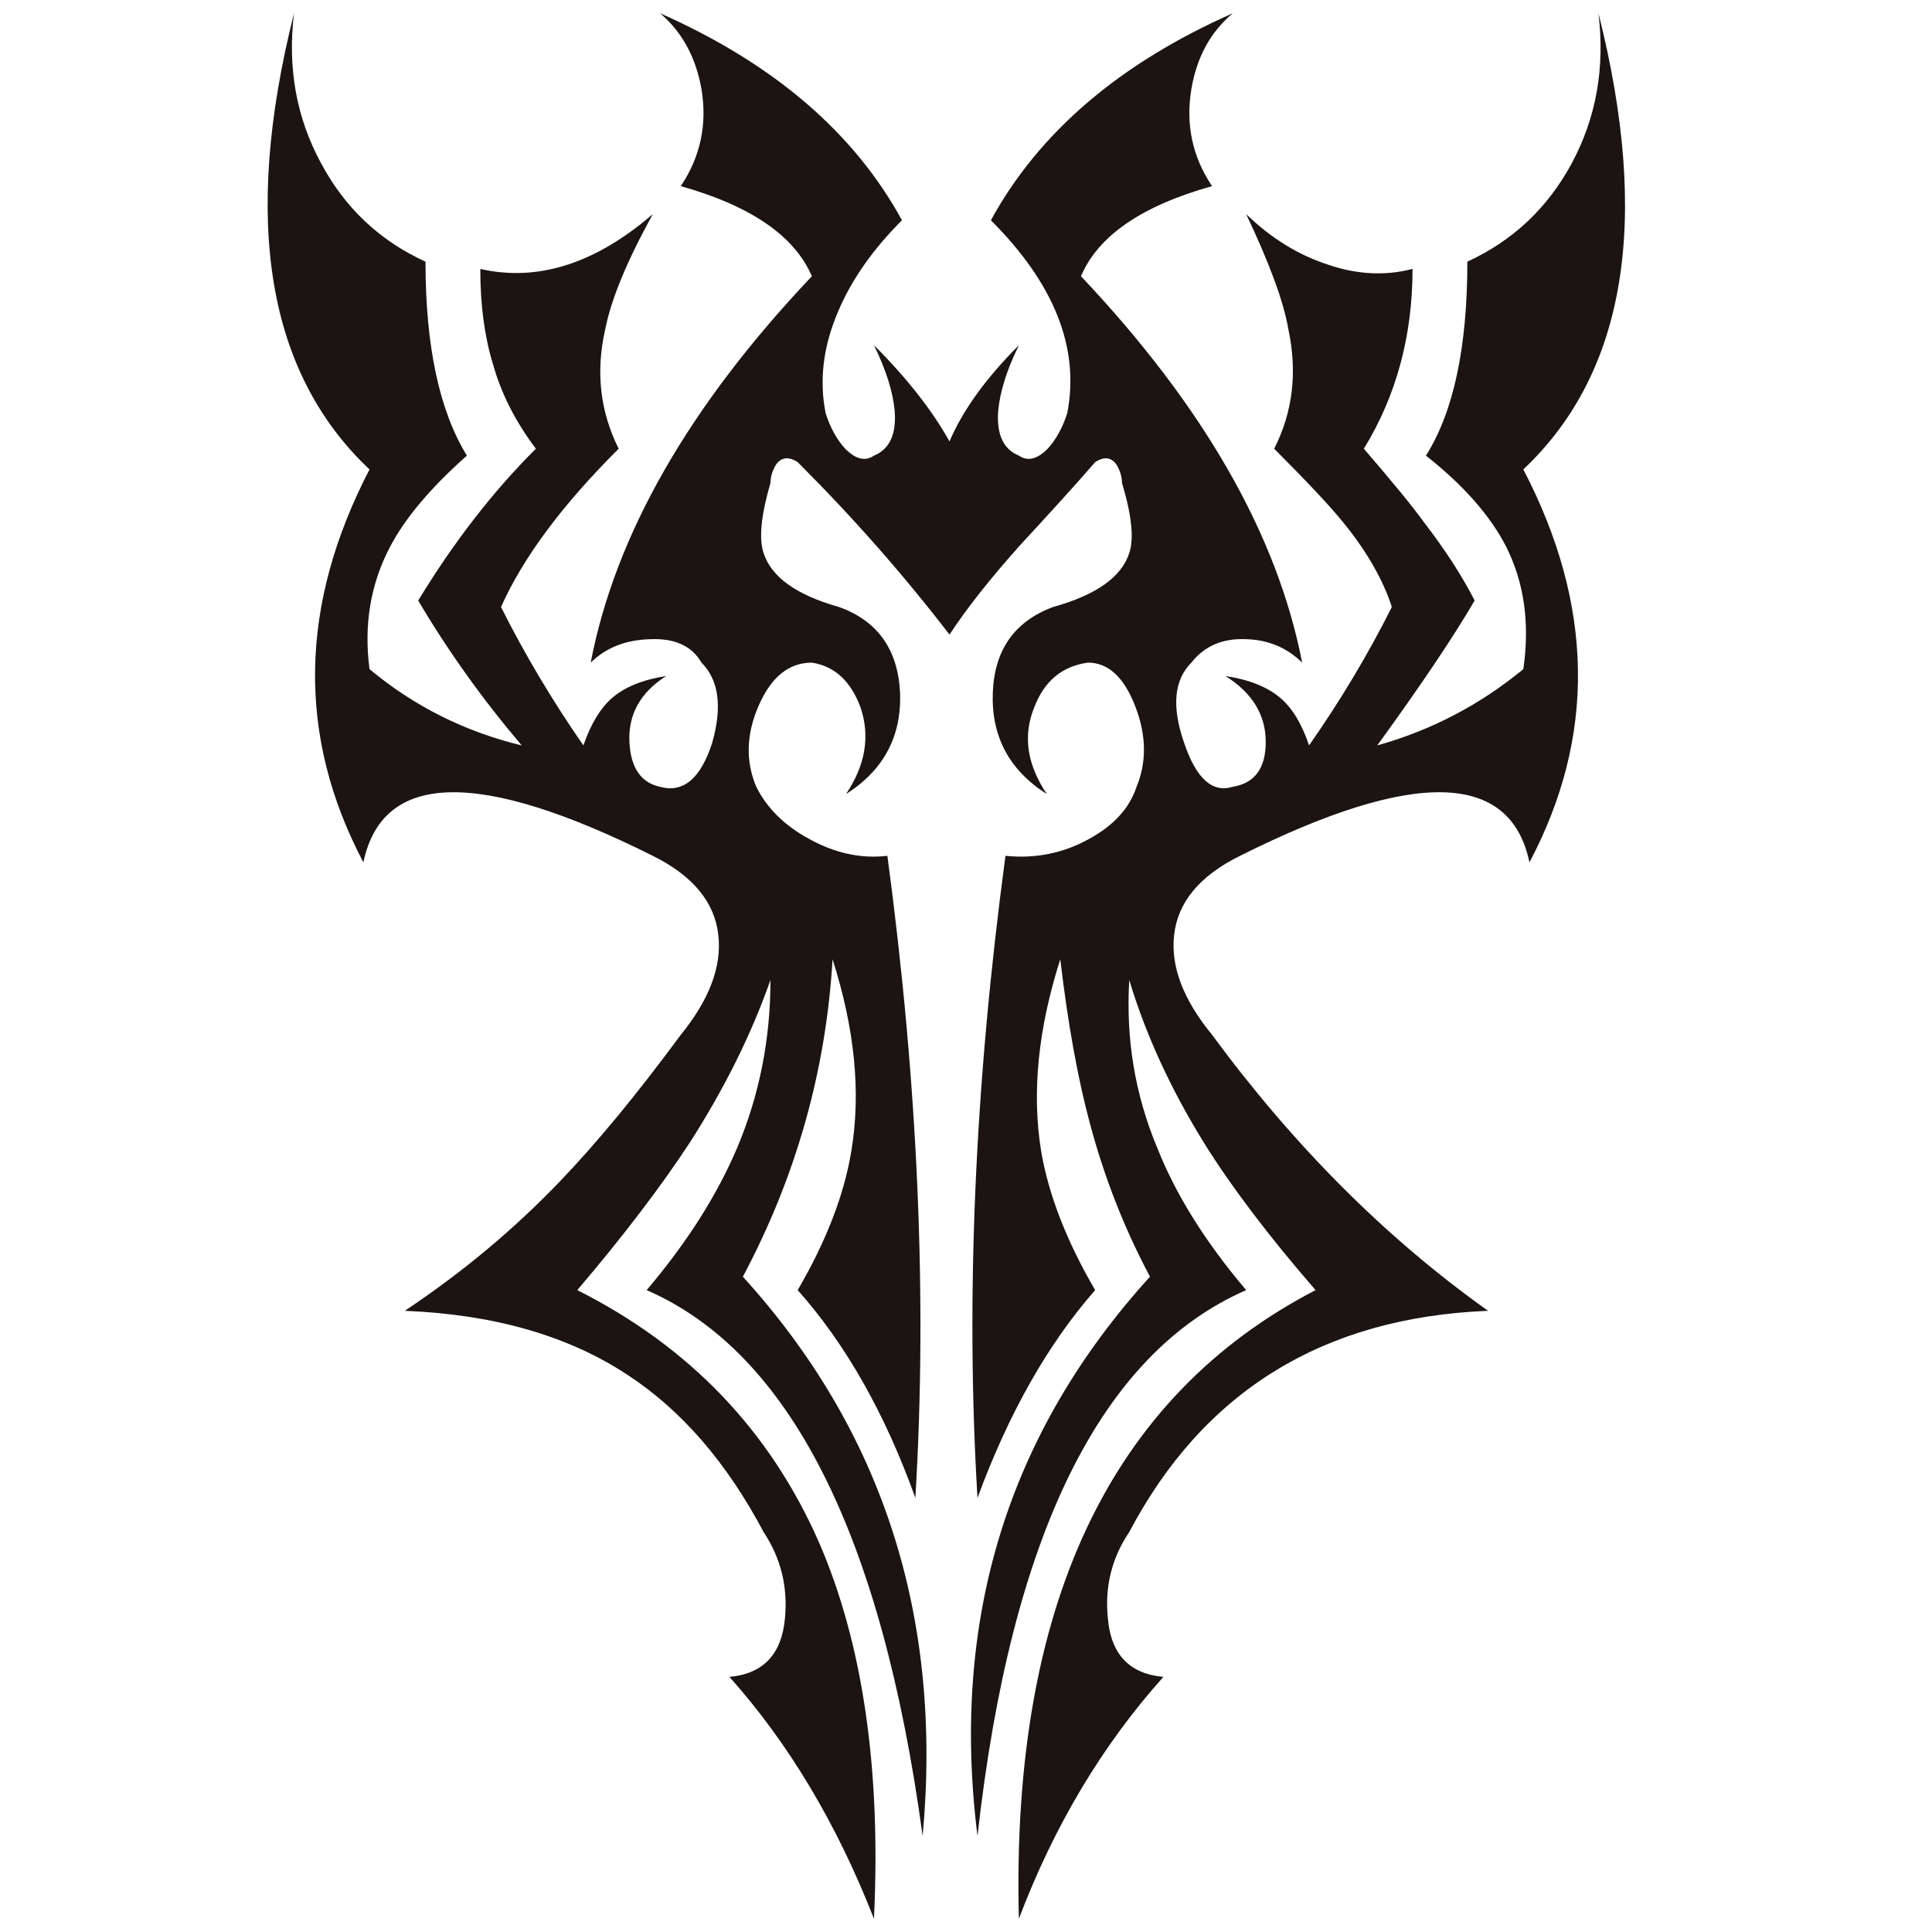 <?xml version="1.0" encoding="utf-8"?>
<!-- Generator: Adobe Illustrator 16.0.0, SVG Export Plug-In . SVG Version: 6.00 Build 0)  -->
<!DOCTYPE svg PUBLIC "-//W3C//DTD SVG 1.1//EN" "http://www.w3.org/Graphics/SVG/1.1/DTD/svg11.dtd">
<svg version="1.1" id="Layer_1" xmlns="http://www.w3.org/2000/svg" xmlns:xlink="http://www.w3.org/1999/xlink" x="0px" y="0px"
	 width="300px" height="300px" viewBox="0 0 300 300" enable-background="new 0 0 300 300" xml:space="preserve">
<path fill-rule="evenodd" clip-rule="evenodd" fill="#1C1313" d="M184.994,13.843c-0.912,5.476,0.158,10.496,3.213,15.059
	c-10.912,3.056-17.697,7.718-20.355,13.988c19.047,20.158,30.494,40.157,34.344,59.999c-2.34-2.302-5.197-3.512-8.57-3.631
	c-3.691-0.198-6.566,1.012-8.631,3.631c-2.697,2.698-3.076,6.845-1.131,12.439c1.865,5.556,4.385,7.837,7.559,6.845
	c3.414-0.556,5.119-2.877,5.119-6.964c0-4.206-2.084-7.619-6.25-10.237c3.652,0.555,6.488,1.687,8.512,3.393
	c1.865,1.587,3.354,4.048,4.465,7.381c4.84-6.904,9.127-14.067,12.855-21.487c-1.387-4.286-3.908-8.671-7.559-13.155
	c-2.023-2.5-5.596-6.309-10.713-11.428c2.896-5.674,3.631-11.864,2.201-18.57c-0.713-4.207-2.896-10.159-6.547-17.856
	c3.809,3.69,7.996,6.289,12.559,7.797c4.563,1.587,8.988,1.825,13.273,0.714c0,10.396-2.52,19.702-7.561,27.916
	c4.486,5.198,7.6,9.008,9.346,11.428c3.295,4.286,5.912,8.333,7.857,12.143c-3.254,5.595-8.293,13.095-15.119,22.5
	c8.373-2.341,15.934-6.29,22.68-11.845c1.031-7.103,0.137-13.452-2.68-19.047c-2.5-4.841-6.646-9.543-12.439-14.106
	c4.285-6.786,6.428-16.825,6.428-30.118c7.063-3.254,12.459-8.333,16.189-15.238c3.811-7.063,5.199-14.841,4.168-23.333
	c8.133,32.221,4.244,55.832-11.666,70.831c10.99,21.11,11.309,41.447,0.951,61.01c-2.977-14.167-17.955-14.503-44.939-1.012
	c-6.27,3.095-9.682,7.203-10.238,12.321c-0.555,4.841,1.41,10,5.893,15.475c12.738,17.302,27.023,31.587,42.857,42.856
	c-25.596,1.032-44.166,12.479-55.713,34.344c-2.699,4.008-3.811,8.433-3.334,13.273c0.438,5.675,3.314,8.749,8.631,9.227
	c-9.484,10.595-16.963,23.114-22.439,37.558c-1.23-48.49,14.127-81.029,46.07-97.616c-7.262-8.372-13.035-15.99-17.32-22.856
	c-5.199-8.412-9.068-16.844-11.607-25.297c-0.557,9.127,0.893,17.817,4.346,26.071c2.896,7.301,7.5,14.662,13.809,22.082
	c-22.619,9.881-36.527,38.135-41.725,84.76c-4.208-33.61,4.721-62.558,26.785-86.843c-4.008-7.539-7.123-15.495-9.346-23.868
	c-1.865-6.904-3.393-15.376-4.584-25.416c-3.451,10.794-4.443,20.714-2.975,29.762c1.15,6.784,3.947,13.987,8.391,21.605
	c-7.34,8.374-13.432,19.128-18.271,32.262c-1.867-30.991-0.418-64.224,4.344-99.7c4.643,0.476,8.969-0.396,12.977-2.619
	c3.811-2.063,6.27-4.762,7.381-8.095c1.586-3.849,1.527-7.996-0.18-12.44c-1.744-4.563-4.205-6.845-7.381-6.845
	c-4.006,0.555-6.783,2.876-8.332,6.963c-1.785,4.365-1.131,8.849,1.965,13.452c-5.873-3.73-8.67-9.008-8.393-15.833
	c0.277-6.587,3.393-10.991,9.344-13.213c6.707-1.865,10.654-4.663,11.846-8.393c0.754-2.222,0.377-5.853-1.131-10.892
	c0-0.913-0.279-1.845-0.834-2.798c-0.832-1.19-1.943-1.329-3.334-0.417c-2.498,2.897-6.408,7.222-11.725,12.976
	c-4.643,5.198-8.274,9.801-10.893,13.809c-7.062-9.206-14.92-18.134-23.57-26.785c-1.429-0.913-2.559-0.774-3.393,0.417
	c-0.555,0.953-0.833,1.885-0.833,2.798c-1.468,5.04-1.826,8.67-1.072,10.892c1.19,3.73,5.1,6.528,11.726,8.393
	c5.953,2.143,9.106,6.547,9.463,13.213c0.279,6.825-2.52,12.103-8.393,15.833c3.017-4.484,3.77-8.968,2.262-13.452
	c-1.508-4.087-4.028-6.408-7.56-6.963c-3.611,0-6.388,2.281-8.333,6.845c-1.865,4.365-1.964,8.512-0.298,12.44
	c1.667,3.333,4.404,6.032,8.214,8.095c4.008,2.222,8.055,3.095,12.143,2.619c4.762,35.476,6.209,68.708,4.344,99.7
	c-4.722-13.134-10.813-23.888-18.273-32.262c4.444-7.618,7.222-14.821,8.333-21.605c1.508-9.048,0.536-18.968-2.917-29.762
	c-1.031,17.341-5.674,33.769-13.928,49.284c21.746,23.929,31.05,52.876,27.915,86.843c-6.349-46.825-20.634-75.077-42.855-84.76
	c6.23-7.341,10.913-14.701,14.047-22.082c3.452-8.175,5.179-16.864,5.179-26.071c-2.976,8.453-7.163,16.885-12.56,25.297
	c-4.563,6.945-10.376,14.564-17.44,22.856c17.42,8.77,29.939,21.846,37.558,39.226c6.786,15.673,9.623,35.138,8.512,58.391
	c-5.753-14.722-13.234-27.242-22.44-37.558c5.277-0.478,8.155-3.552,8.631-9.227c0.437-4.841-0.675-9.266-3.333-13.273
	c-5.714-10.793-12.757-18.928-21.13-24.404c-9.206-6.07-20.733-9.384-34.582-9.939c8.928-5.952,16.964-12.658,24.106-20.119
	c5.714-5.952,11.963-13.53,18.749-22.737c4.445-5.475,6.389-10.634,5.833-15.475c-0.555-5.119-3.948-9.226-10.178-12.321
	c-26.983-13.491-41.963-13.154-44.939,1.012c-10.317-19.563-10-39.9,0.952-61.01c-15.913-15-19.821-38.61-11.726-70.831
	c-1.031,8.492,0.377,16.269,4.227,23.333c3.69,6.904,9.087,11.984,16.19,15.238c0,13.095,2.143,23.134,6.428,30.118
	c-5.595,4.96-9.563,9.663-11.904,14.106c-3.056,5.793-4.127,12.143-3.214,19.047c6.905,5.754,14.781,9.703,23.63,11.845
	c-6.15-7.262-11.508-14.761-16.071-22.5c5.555-9.127,11.646-16.983,18.273-23.571c-3.174-4.206-5.397-8.59-6.667-13.154
	c-1.31-4.246-1.964-9.167-1.964-14.761c8.929,2.023,17.857-0.813,26.785-8.511c-4.008,7.261-6.468,13.213-7.381,17.856
	c-1.508,6.587-0.813,12.777,2.083,18.57c-8.77,8.73-14.86,16.924-18.273,24.583c3.731,7.42,7.996,14.583,12.797,21.487
	c1.151-3.333,2.639-5.793,4.464-7.381c1.984-1.706,4.781-2.837,8.393-3.393c-4.008,2.54-5.913,5.952-5.714,10.237
	c0.199,4.008,1.786,6.33,4.762,6.964c3.612,0.992,6.31-1.29,8.096-6.845c1.587-5.595,1.032-9.741-1.667-12.439
	c-1.508-2.619-4.207-3.83-8.096-3.631c-3.73,0.119-6.765,1.33-9.106,3.631c3.81-19.841,15.257-39.84,34.344-59.999
	c-2.697-6.27-9.483-10.932-20.356-13.988c3.055-4.563,4.127-9.583,3.215-15.059c-0.873-4.96-3.017-8.888-6.429-11.785
	c17.579,7.777,30.1,18.491,37.558,32.142c-4.563,4.563-7.876,9.305-9.939,14.226c-2.302,5.396-2.937,10.654-1.904,15.773
	c0.714,2.182,1.686,3.968,2.916,5.357c1.667,1.746,3.195,2.143,4.584,1.19c2.42-0.992,3.491-3.314,3.214-6.964
	c-0.279-2.976-1.35-6.369-3.214-10.179c5.119,5.119,9.027,10.099,11.725,14.94c2.063-4.842,5.655-9.821,10.774-14.94
	c-1.865,3.81-2.938,7.203-3.213,10.179c-0.279,3.65,0.793,5.972,3.213,6.964c1.389,0.952,2.916,0.555,4.584-1.19
	c1.229-1.389,2.201-3.175,2.916-5.357c1.984-10.119-1.965-20.119-11.846-29.999c7.461-13.651,19.98-24.365,37.559-32.142
	C187.969,4.955,185.826,8.883,184.994,13.843z"/>
</svg>
